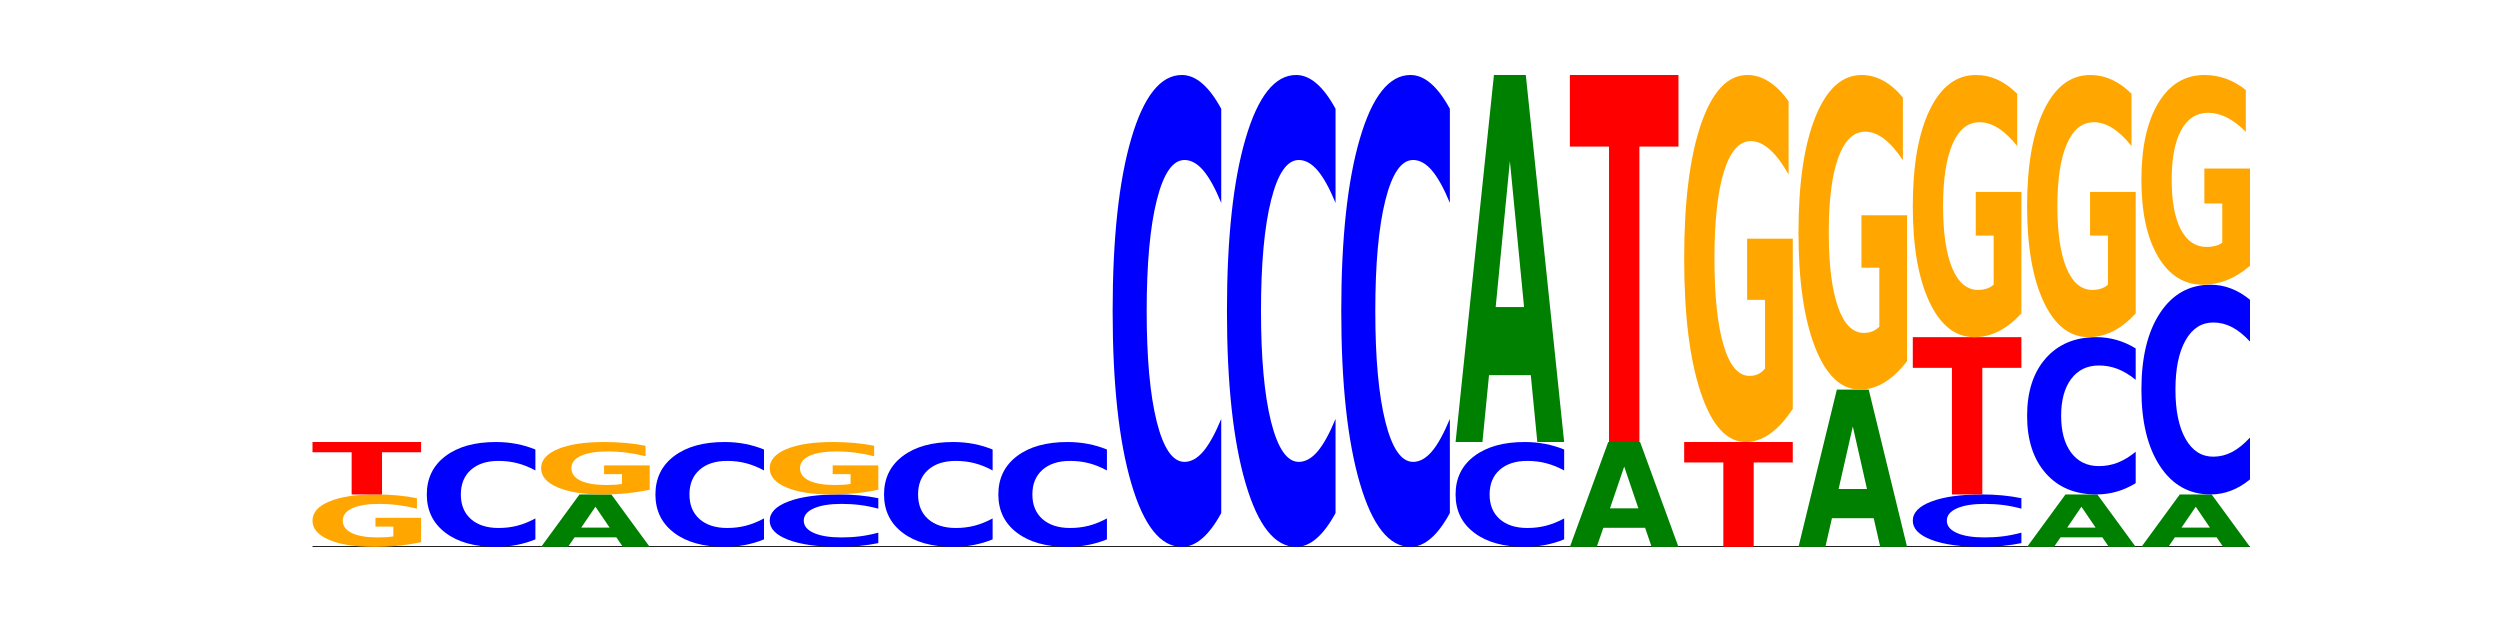 <?xml version="1.0" encoding="utf-8" standalone="no"?>
<!DOCTYPE svg PUBLIC "-//W3C//DTD SVG 1.1//EN"
  "http://www.w3.org/Graphics/SVG/1.1/DTD/svg11.dtd">
<!-- Created with matplotlib (https://matplotlib.org/) -->
<svg height="180pt" version="1.1" viewBox="0 0 720 180" width="720pt" xmlns="http://www.w3.org/2000/svg" xmlns:xlink="http://www.w3.org/1999/xlink">
 <defs>
  <style type="text/css">*{stroke-linecap:butt;stroke-linejoin:round;}</style>
 </defs>
 <g id="figure_1">
  <g id="patch_1">
   <path d="M 0 180 
L 720 180 
L 720 0 
L 0 0 
z
" style="fill:none;"/>
  </g>
  <g id="axes_1">
   <g id="line2d_1">
    <path clip-path="url(#p7116fab5ee)" d="M 90 157.5 
L 648 157.5 
" style="fill:none;stroke:#000000;stroke-linecap:square;stroke-width:0.5;"/>
   </g>
   <g id="patch_2">
    <path clip-path="url(#p7116fab5ee)" d="M 121.274 156.134 
Q 118.12 156.817 114.728 157.16 
Q 111.336 157.5 107.719 157.5 
Q 99.546 157.5 94.773 155.466 
Q 90 153.433 90 149.955 
Q 90 146.436 94.857 144.418 
Q 99.722 142.4 108.181 142.4 
Q 111.441 142.4 114.427 142.674 
Q 117.419 142.946 120.069 143.482 
L 120.069 146.492 
Q 117.335 145.803 114.63 145.463 
Q 111.924 145.12 109.205 145.12 
Q 104.172 145.12 101.446 146.374 
Q 98.719 147.625 98.719 149.955 
Q 98.719 152.263 101.348 153.523 
Q 103.976 154.78 108.812 154.78 
Q 110.13 154.78 111.258 154.708 
Q 112.387 154.633 113.284 154.478 
L 113.284 151.652 
L 108.132 151.652 
L 108.132 149.134 
L 121.274 149.134 
z
" style="fill:#ffa600;"/>
   </g>
   <g id="patch_3">
    <path clip-path="url(#p7116fab5ee)" d="M 90 127.3 
L 121.274 127.3 
L 121.274 130.245 
L 110.023 130.245 
L 110.023 142.4 
L 101.273 142.4 
L 101.273 130.245 
L 90 130.245 
z
" style="fill:#ff0000;"/>
   </g>
   <g id="patch_4">
    <path clip-path="url(#p7116fab5ee)" d="M 154.195 155.335 
Q 151.579 156.408 148.75 156.951 
Q 145.921 157.5 142.84 157.5 
Q 133.652 157.5 128.286 153.433 
Q 122.92 149.365 122.92 142.409 
Q 122.92 135.429 128.286 131.367 
Q 133.652 127.3 142.84 127.3 
Q 145.921 127.3 148.75 127.849 
Q 151.579 128.392 154.195 129.465 
L 154.195 135.485 
Q 151.555 134.062 148.994 133.401 
Q 146.433 132.74 143.604 132.74 
Q 138.53 132.74 135.622 135.316 
Q 132.723 137.887 132.723 142.409 
Q 132.723 146.913 135.622 149.49 
Q 138.53 152.06 143.604 152.06 
Q 146.433 152.06 148.994 151.399 
Q 151.555 150.731 154.195 149.309 
z
" style="fill:#0000ff;"/>
   </g>
   <g id="patch_5">
    <path clip-path="url(#p7116fab5ee)" d="M 177.504 154.749 
L 165.477 154.749 
L 163.578 157.5 
L 155.841 157.5 
L 166.89 142.4 
L 176.066 142.4 
L 187.115 157.5 
L 179.384 157.5 
z
M 167.395 151.947 
L 175.567 151.947 
L 171.487 145.94 
z
" style="fill:#008000;"/>
   </g>
   <g id="patch_6">
    <path clip-path="url(#p7116fab5ee)" d="M 187.115 141.034 
Q 183.961 141.717 180.569 142.06 
Q 177.176 142.4 173.56 142.4 
Q 165.387 142.4 160.614 140.366 
Q 155.841 138.333 155.841 134.855 
Q 155.841 131.336 160.698 129.318 
Q 165.562 127.3 174.022 127.3 
Q 177.281 127.3 180.267 127.574 
Q 183.26 127.846 185.909 128.382 
L 185.909 131.392 
Q 183.176 130.703 180.47 130.363 
Q 177.765 130.02 175.045 130.02 
Q 170.013 130.02 167.286 131.274 
Q 164.56 132.525 164.56 134.855 
Q 164.56 137.163 167.188 138.423 
Q 169.817 139.68 174.653 139.68 
Q 175.971 139.68 177.099 139.608 
Q 178.228 139.533 179.125 139.378 
L 179.125 136.552 
L 173.973 136.552 
L 173.973 134.034 
L 187.115 134.034 
z
" style="fill:#ffa600;"/>
   </g>
   <g id="patch_7">
    <path clip-path="url(#p7116fab5ee)" d="M 220.035 155.335 
Q 217.419 156.408 214.591 156.951 
Q 211.762 157.5 208.681 157.5 
Q 199.493 157.5 194.127 153.433 
Q 188.761 149.365 188.761 142.409 
Q 188.761 135.429 194.127 131.367 
Q 199.493 127.3 208.681 127.3 
Q 211.762 127.3 214.591 127.849 
Q 217.419 128.392 220.035 129.465 
L 220.035 135.485 
Q 217.396 134.062 214.835 133.401 
Q 212.274 132.74 209.445 132.74 
Q 204.371 132.74 201.463 135.316 
Q 198.563 137.887 198.563 142.409 
Q 198.563 146.913 201.463 149.49 
Q 204.371 152.06 209.445 152.06 
Q 212.274 152.06 214.835 151.399 
Q 217.396 150.731 220.035 149.309 
z
" style="fill:#0000ff;"/>
   </g>
   <g id="patch_8">
    <path clip-path="url(#p7116fab5ee)" d="M 252.956 156.418 
Q 250.34 156.954 247.511 157.226 
Q 244.682 157.5 241.601 157.5 
Q 232.414 157.5 227.047 155.466 
Q 221.681 153.433 221.681 149.955 
Q 221.681 146.464 227.047 144.434 
Q 232.414 142.4 241.601 142.4 
Q 244.682 142.4 247.511 142.674 
Q 250.34 142.946 252.956 143.482 
L 252.956 146.492 
Q 250.316 145.781 247.755 145.451 
Q 245.194 145.12 242.366 145.12 
Q 237.291 145.12 234.383 146.408 
Q 231.484 147.693 231.484 149.955 
Q 231.484 152.207 234.383 153.495 
Q 237.291 154.78 242.366 154.78 
Q 245.194 154.78 247.755 154.449 
Q 250.316 154.116 252.956 153.405 
z
" style="fill:#0000ff;"/>
   </g>
   <g id="patch_9">
    <path clip-path="url(#p7116fab5ee)" d="M 252.956 141.034 
Q 249.802 141.717 246.409 142.06 
Q 243.017 142.4 239.4 142.4 
Q 231.228 142.4 226.455 140.366 
Q 221.681 138.333 221.681 134.855 
Q 221.681 131.336 226.539 129.318 
Q 231.403 127.3 239.863 127.3 
Q 243.122 127.3 246.108 127.574 
Q 249.101 127.846 251.75 128.382 
L 251.75 131.392 
Q 249.017 130.703 246.311 130.363 
Q 243.606 130.02 240.886 130.02 
Q 235.854 130.02 233.127 131.274 
Q 230.401 132.525 230.401 134.855 
Q 230.401 137.163 233.029 138.423 
Q 235.657 139.68 240.494 139.68 
Q 241.811 139.68 242.94 139.608 
Q 244.068 139.533 244.965 139.378 
L 244.965 136.552 
L 239.814 136.552 
L 239.814 134.034 
L 252.956 134.034 
z
" style="fill:#ffa600;"/>
   </g>
   <g id="patch_10">
    <path clip-path="url(#p7116fab5ee)" d="M 285.876 155.335 
Q 283.26 156.408 280.431 156.951 
Q 277.602 157.5 274.522 157.5 
Q 265.334 157.5 259.968 153.433 
Q 254.602 149.365 254.602 142.409 
Q 254.602 135.429 259.968 131.367 
Q 265.334 127.3 274.522 127.3 
Q 277.602 127.3 280.431 127.849 
Q 283.26 128.392 285.876 129.465 
L 285.876 135.485 
Q 283.236 134.062 280.676 133.401 
Q 278.115 132.74 275.286 132.74 
Q 270.211 132.74 267.304 135.316 
Q 264.404 137.887 264.404 142.409 
Q 264.404 146.913 267.304 149.49 
Q 270.211 152.06 275.286 152.06 
Q 278.115 152.06 280.676 151.399 
Q 283.236 150.731 285.876 149.309 
z
" style="fill:#0000ff;"/>
   </g>
   <g id="patch_11">
    <path clip-path="url(#p7116fab5ee)" d="M 318.796 155.335 
Q 316.18 156.408 313.352 156.951 
Q 310.523 157.5 307.442 157.5 
Q 298.254 157.5 292.888 153.433 
Q 287.522 149.365 287.522 142.409 
Q 287.522 135.429 292.888 131.367 
Q 298.254 127.3 307.442 127.3 
Q 310.523 127.3 313.352 127.849 
Q 316.18 128.392 318.796 129.465 
L 318.796 135.485 
Q 316.157 134.062 313.596 133.401 
Q 311.035 132.74 308.206 132.74 
Q 303.132 132.74 300.224 135.316 
Q 297.324 137.887 297.324 142.409 
Q 297.324 146.913 300.224 149.49 
Q 303.132 152.06 308.206 152.06 
Q 311.035 152.06 313.596 151.399 
Q 316.157 150.731 318.796 149.309 
z
" style="fill:#0000ff;"/>
   </g>
   <g id="patch_12">
    <path clip-path="url(#p7116fab5ee)" d="M 351.717 147.759 
Q 349.101 152.587 346.272 155.03 
Q 343.443 157.5 340.362 157.5 
Q 331.175 157.5 325.809 139.197 
Q 320.442 120.893 320.442 89.592 
Q 320.442 58.179 325.809 39.903 
Q 331.175 21.6 340.362 21.6 
Q 343.443 21.6 346.272 24.07 
Q 349.101 26.513 351.717 31.341 
L 351.717 58.431 
Q 349.077 52.031 346.516 49.055 
Q 343.955 46.079 341.127 46.079 
Q 336.052 46.079 333.144 57.673 
Q 330.245 69.239 330.245 89.592 
Q 330.245 109.861 333.144 121.455 
Q 336.052 133.021 341.127 133.021 
Q 343.955 133.021 346.516 130.045 
Q 349.077 127.041 351.717 120.641 
z
" style="fill:#0000ff;"/>
   </g>
   <g id="patch_13">
    <path clip-path="url(#p7116fab5ee)" d="M 384.637 147.759 
Q 382.021 152.587 379.192 155.03 
Q 376.364 157.5 373.283 157.5 
Q 364.095 157.5 358.729 139.197 
Q 353.363 120.893 353.363 89.592 
Q 353.363 58.179 358.729 39.903 
Q 364.095 21.6 373.283 21.6 
Q 376.364 21.6 379.192 24.07 
Q 382.021 26.513 384.637 31.341 
L 384.637 58.431 
Q 381.997 52.031 379.437 49.055 
Q 376.876 46.079 374.047 46.079 
Q 368.972 46.079 366.065 57.673 
Q 363.165 69.239 363.165 89.592 
Q 363.165 109.861 366.065 121.455 
Q 368.972 133.021 374.047 133.021 
Q 376.876 133.021 379.437 130.045 
Q 381.997 127.041 384.637 120.641 
z
" style="fill:#0000ff;"/>
   </g>
   <g id="patch_14">
    <path clip-path="url(#p7116fab5ee)" d="M 417.558 147.759 
Q 414.941 152.587 412.113 155.03 
Q 409.284 157.5 406.203 157.5 
Q 397.015 157.5 391.649 139.197 
Q 386.283 120.893 386.283 89.592 
Q 386.283 58.179 391.649 39.903 
Q 397.015 21.6 406.203 21.6 
Q 409.284 21.6 412.113 24.07 
Q 414.941 26.513 417.558 31.341 
L 417.558 58.431 
Q 414.918 52.031 412.357 49.055 
Q 409.796 46.079 406.967 46.079 
Q 401.893 46.079 398.985 57.673 
Q 396.085 69.239 396.085 89.592 
Q 396.085 109.861 398.985 121.455 
Q 401.893 133.021 406.967 133.021 
Q 409.796 133.021 412.357 130.045 
Q 414.918 127.041 417.558 120.641 
z
" style="fill:#0000ff;"/>
   </g>
   <g id="patch_15">
    <path clip-path="url(#p7116fab5ee)" d="M 450.478 155.335 
Q 447.862 156.408 445.033 156.951 
Q 442.204 157.5 439.123 157.5 
Q 429.936 157.5 424.57 153.433 
Q 419.204 149.365 419.204 142.409 
Q 419.204 135.429 424.57 131.367 
Q 429.936 127.3 439.123 127.3 
Q 442.204 127.3 445.033 127.849 
Q 447.862 128.392 450.478 129.465 
L 450.478 135.485 
Q 447.838 134.062 445.277 133.401 
Q 442.716 132.74 439.888 132.74 
Q 434.813 132.74 431.906 135.316 
Q 429.006 137.887 429.006 142.409 
Q 429.006 146.913 431.906 149.49 
Q 434.813 152.06 439.888 152.06 
Q 442.716 152.06 445.277 151.399 
Q 447.838 150.731 450.478 149.309 
z
" style="fill:#0000ff;"/>
   </g>
   <g id="patch_16">
    <path clip-path="url(#p7116fab5ee)" d="M 440.867 108.045 
L 428.84 108.045 
L 426.941 127.3 
L 419.204 127.3 
L 430.253 21.6 
L 439.429 21.6 
L 450.478 127.3 
L 442.747 127.3 
z
M 430.758 88.427 
L 438.93 88.427 
L 434.85 46.383 
z
" style="fill:#008000;"/>
   </g>
   <g id="patch_17">
    <path clip-path="url(#p7116fab5ee)" d="M 473.788 151.999 
L 461.76 151.999 
L 459.861 157.5 
L 452.124 157.5 
L 463.173 127.3 
L 472.349 127.3 
L 483.398 157.5 
L 475.668 157.5 
z
M 463.678 146.393 
L 471.85 146.393 
L 467.771 134.381 
z
" style="fill:#008000;"/>
   </g>
   <g id="patch_18">
    <path clip-path="url(#p7116fab5ee)" d="M 452.124 21.6 
L 483.398 21.6 
L 483.398 42.214 
L 472.147 42.214 
L 472.147 127.3 
L 463.397 127.3 
L 463.397 42.214 
L 452.124 42.214 
z
" style="fill:#ff0000;"/>
   </g>
   <g id="patch_19">
    <path clip-path="url(#p7116fab5ee)" d="M 485.044 127.3 
L 516.319 127.3 
L 516.319 133.19 
L 505.067 133.19 
L 505.067 157.5 
L 496.318 157.5 
L 496.318 133.19 
L 485.044 133.19 
z
" style="fill:#ff0000;"/>
   </g>
   <g id="patch_20">
    <path clip-path="url(#p7116fab5ee)" d="M 516.319 117.737 
Q 513.165 122.518 509.772 124.92 
Q 506.38 127.3 502.763 127.3 
Q 494.591 127.3 489.817 113.064 
Q 485.044 98.828 485.044 74.483 
Q 485.044 49.854 489.902 35.727 
Q 494.766 21.6 503.226 21.6 
Q 506.485 21.6 509.471 23.521 
Q 512.464 25.421 515.113 29.177 
L 515.113 50.247 
Q 512.38 45.421 509.674 43.041 
Q 506.969 40.64 504.249 40.64 
Q 499.217 40.64 496.49 49.417 
Q 493.763 58.173 493.763 74.483 
Q 493.763 90.64 496.392 99.461 
Q 499.02 108.26 503.857 108.26 
Q 505.174 108.26 506.303 107.758 
Q 507.431 107.234 508.328 106.143 
L 508.328 86.361 
L 503.177 86.361 
L 503.177 68.74 
L 516.319 68.74 
z
" style="fill:#ffa600;"/>
   </g>
   <g id="patch_21">
    <path clip-path="url(#p7116fab5ee)" d="M 539.628 149.248 
L 527.601 149.248 
L 525.702 157.5 
L 517.965 157.5 
L 529.014 112.2 
L 538.19 112.2 
L 549.239 157.5 
L 541.508 157.5 
z
M 529.519 140.84 
L 537.691 140.84 
L 533.611 122.821 
z
" style="fill:#008000;"/>
   </g>
   <g id="patch_22">
    <path clip-path="url(#p7116fab5ee)" d="M 549.239 104.003 
Q 546.085 108.101 542.692 110.16 
Q 539.3 112.2 535.683 112.2 
Q 527.511 112.2 522.738 99.998 
Q 517.965 87.795 517.965 66.928 
Q 517.965 45.817 522.822 33.709 
Q 527.686 21.6 536.146 21.6 
Q 539.405 21.6 542.391 23.247 
Q 545.384 24.875 548.033 28.094 
L 548.033 46.154 
Q 545.3 42.018 542.594 39.978 
Q 539.889 37.92 537.169 37.92 
Q 532.137 37.92 529.41 45.443 
Q 526.684 52.948 526.684 66.928 
Q 526.684 80.777 529.312 88.338 
Q 531.941 95.88 536.777 95.88 
Q 538.095 95.88 539.223 95.45 
Q 540.351 95.001 541.249 94.065 
L 541.249 77.109 
L 536.097 77.109 
L 536.097 62.006 
L 549.239 62.006 
z
" style="fill:#ffa600;"/>
   </g>
   <g id="patch_23">
    <path clip-path="url(#p7116fab5ee)" d="M 582.159 156.418 
Q 579.543 156.954 576.714 157.226 
Q 573.886 157.5 570.805 157.5 
Q 561.617 157.5 556.251 155.466 
Q 550.885 153.433 550.885 149.955 
Q 550.885 146.464 556.251 144.434 
Q 561.617 142.4 570.805 142.4 
Q 573.886 142.4 576.714 142.674 
Q 579.543 142.946 582.159 143.482 
L 582.159 146.492 
Q 579.52 145.781 576.959 145.451 
Q 574.398 145.12 571.569 145.12 
Q 566.495 145.12 563.587 146.408 
Q 560.687 147.693 560.687 149.955 
Q 560.687 152.207 563.587 153.495 
Q 566.495 154.78 571.569 154.78 
Q 574.398 154.78 576.959 154.449 
Q 579.52 154.116 582.159 153.405 
z
" style="fill:#0000ff;"/>
   </g>
   <g id="patch_24">
    <path clip-path="url(#p7116fab5ee)" d="M 550.885 97.1 
L 582.159 97.1 
L 582.159 105.935 
L 570.908 105.935 
L 570.908 142.4 
L 562.158 142.4 
L 562.158 105.935 
L 550.885 105.935 
z
" style="fill:#ff0000;"/>
   </g>
   <g id="patch_25">
    <path clip-path="url(#p7116fab5ee)" d="M 582.159 90.269 
Q 579.005 93.684 575.613 95.4 
Q 572.22 97.1 568.604 97.1 
Q 560.431 97.1 555.658 86.931 
Q 550.885 76.763 550.885 59.373 
Q 550.885 41.781 555.742 31.691 
Q 560.606 21.6 569.066 21.6 
Q 572.326 21.6 575.311 22.972 
Q 578.304 24.329 580.954 27.012 
L 580.954 42.062 
Q 578.22 38.615 575.515 36.915 
Q 572.809 35.2 570.09 35.2 
Q 565.057 35.2 562.331 41.469 
Q 559.604 47.723 559.604 59.373 
Q 559.604 70.914 562.233 77.215 
Q 564.861 83.5 569.697 83.5 
Q 571.015 83.5 572.143 83.142 
Q 573.272 82.767 574.169 81.988 
L 574.169 67.858 
L 569.017 67.858 
L 569.017 55.272 
L 582.159 55.272 
z
" style="fill:#ffa600;"/>
   </g>
   <g id="patch_26">
    <path clip-path="url(#p7116fab5ee)" d="M 605.469 154.749 
L 593.441 154.749 
L 591.542 157.5 
L 583.805 157.5 
L 594.855 142.4 
L 604.03 142.4 
L 615.08 157.5 
L 607.349 157.5 
z
M 595.36 151.947 
L 603.532 151.947 
L 599.452 145.94 
z
" style="fill:#008000;"/>
   </g>
   <g id="patch_27">
    <path clip-path="url(#p7116fab5ee)" d="M 615.08 139.153 
Q 612.464 140.762 609.635 141.577 
Q 606.806 142.4 603.725 142.4 
Q 594.537 142.4 589.171 136.299 
Q 583.805 130.198 583.805 119.764 
Q 583.805 109.293 589.171 103.201 
Q 594.537 97.1 603.725 97.1 
Q 606.806 97.1 609.635 97.923 
Q 612.464 98.738 615.08 100.347 
L 615.08 109.377 
Q 612.44 107.244 609.879 106.252 
Q 607.318 105.26 604.489 105.26 
Q 599.415 105.26 596.507 109.124 
Q 593.608 112.98 593.608 119.764 
Q 593.608 126.52 596.507 130.385 
Q 599.415 134.24 604.489 134.24 
Q 607.318 134.24 609.879 133.248 
Q 612.44 132.247 615.08 130.114 
z
" style="fill:#0000ff;"/>
   </g>
   <g id="patch_28">
    <path clip-path="url(#p7116fab5ee)" d="M 615.08 90.269 
Q 611.926 93.684 608.533 95.4 
Q 605.141 97.1 601.524 97.1 
Q 593.352 97.1 588.578 86.931 
Q 583.805 76.763 583.805 59.373 
Q 583.805 41.781 588.663 31.691 
Q 593.527 21.6 601.987 21.6 
Q 605.246 21.6 608.232 22.972 
Q 611.225 24.329 613.874 27.012 
L 613.874 42.062 
Q 611.141 38.615 608.435 36.915 
Q 605.73 35.2 603.01 35.2 
Q 597.978 35.2 595.251 41.469 
Q 592.525 47.723 592.525 59.373 
Q 592.525 70.914 595.153 77.215 
Q 597.781 83.5 602.618 83.5 
Q 603.935 83.5 605.064 83.142 
Q 606.192 82.767 607.089 81.988 
L 607.089 67.858 
L 601.938 67.858 
L 601.938 55.272 
L 615.08 55.272 
z
" style="fill:#ffa600;"/>
   </g>
   <g id="patch_29">
    <path clip-path="url(#p7116fab5ee)" d="M 638.389 154.749 
L 626.362 154.749 
L 624.463 157.5 
L 616.726 157.5 
L 627.775 142.4 
L 636.951 142.4 
L 648 157.5 
L 640.269 157.5 
z
M 628.28 151.947 
L 636.452 151.947 
L 632.372 145.94 
z
" style="fill:#008000;"/>
   </g>
   <g id="patch_30">
    <path clip-path="url(#p7116fab5ee)" d="M 648 138.071 
Q 645.384 140.217 642.555 141.302 
Q 639.726 142.4 636.645 142.4 
Q 627.458 142.4 622.092 134.265 
Q 616.726 126.13 616.726 112.219 
Q 616.726 98.257 622.092 90.135 
Q 627.458 82 636.645 82 
Q 639.726 82 642.555 83.098 
Q 645.384 84.183 648 86.329 
L 648 98.37 
Q 645.36 95.525 642.799 94.202 
Q 640.239 92.88 637.41 92.88 
Q 632.335 92.88 629.428 98.033 
Q 626.528 103.173 626.528 112.219 
Q 626.528 121.227 629.428 126.38 
Q 632.335 131.52 637.41 131.52 
Q 640.239 131.52 642.799 130.198 
Q 645.36 128.863 648 126.018 
z
" style="fill:#0000ff;"/>
   </g>
   <g id="patch_31">
    <path clip-path="url(#p7116fab5ee)" d="M 648 76.535 
Q 644.846 79.268 641.454 80.64 
Q 638.061 82 634.445 82 
Q 626.272 82 621.499 73.865 
Q 616.726 65.73 616.726 51.819 
Q 616.726 37.745 621.583 29.672 
Q 626.447 21.6 634.907 21.6 
Q 638.166 21.6 641.152 22.698 
Q 644.145 23.783 646.794 25.929 
L 646.794 37.97 
Q 644.061 35.212 641.355 33.852 
Q 638.65 32.48 635.93 32.48 
Q 630.898 32.48 628.171 37.495 
Q 625.445 42.499 625.445 51.819 
Q 625.445 61.052 628.073 66.092 
Q 630.702 71.12 635.538 71.12 
Q 636.856 71.12 637.984 70.833 
Q 639.113 70.534 640.01 69.91 
L 640.01 58.606 
L 634.858 58.606 
L 634.858 48.537 
L 648 48.537 
z
" style="fill:#ffa600;"/>
   </g>
  </g>
 </g>
 <defs>
  <clipPath id="p7116fab5ee">
   <rect height="135.9" width="558" x="90" y="21.6"/>
  </clipPath>
 </defs>
</svg>
